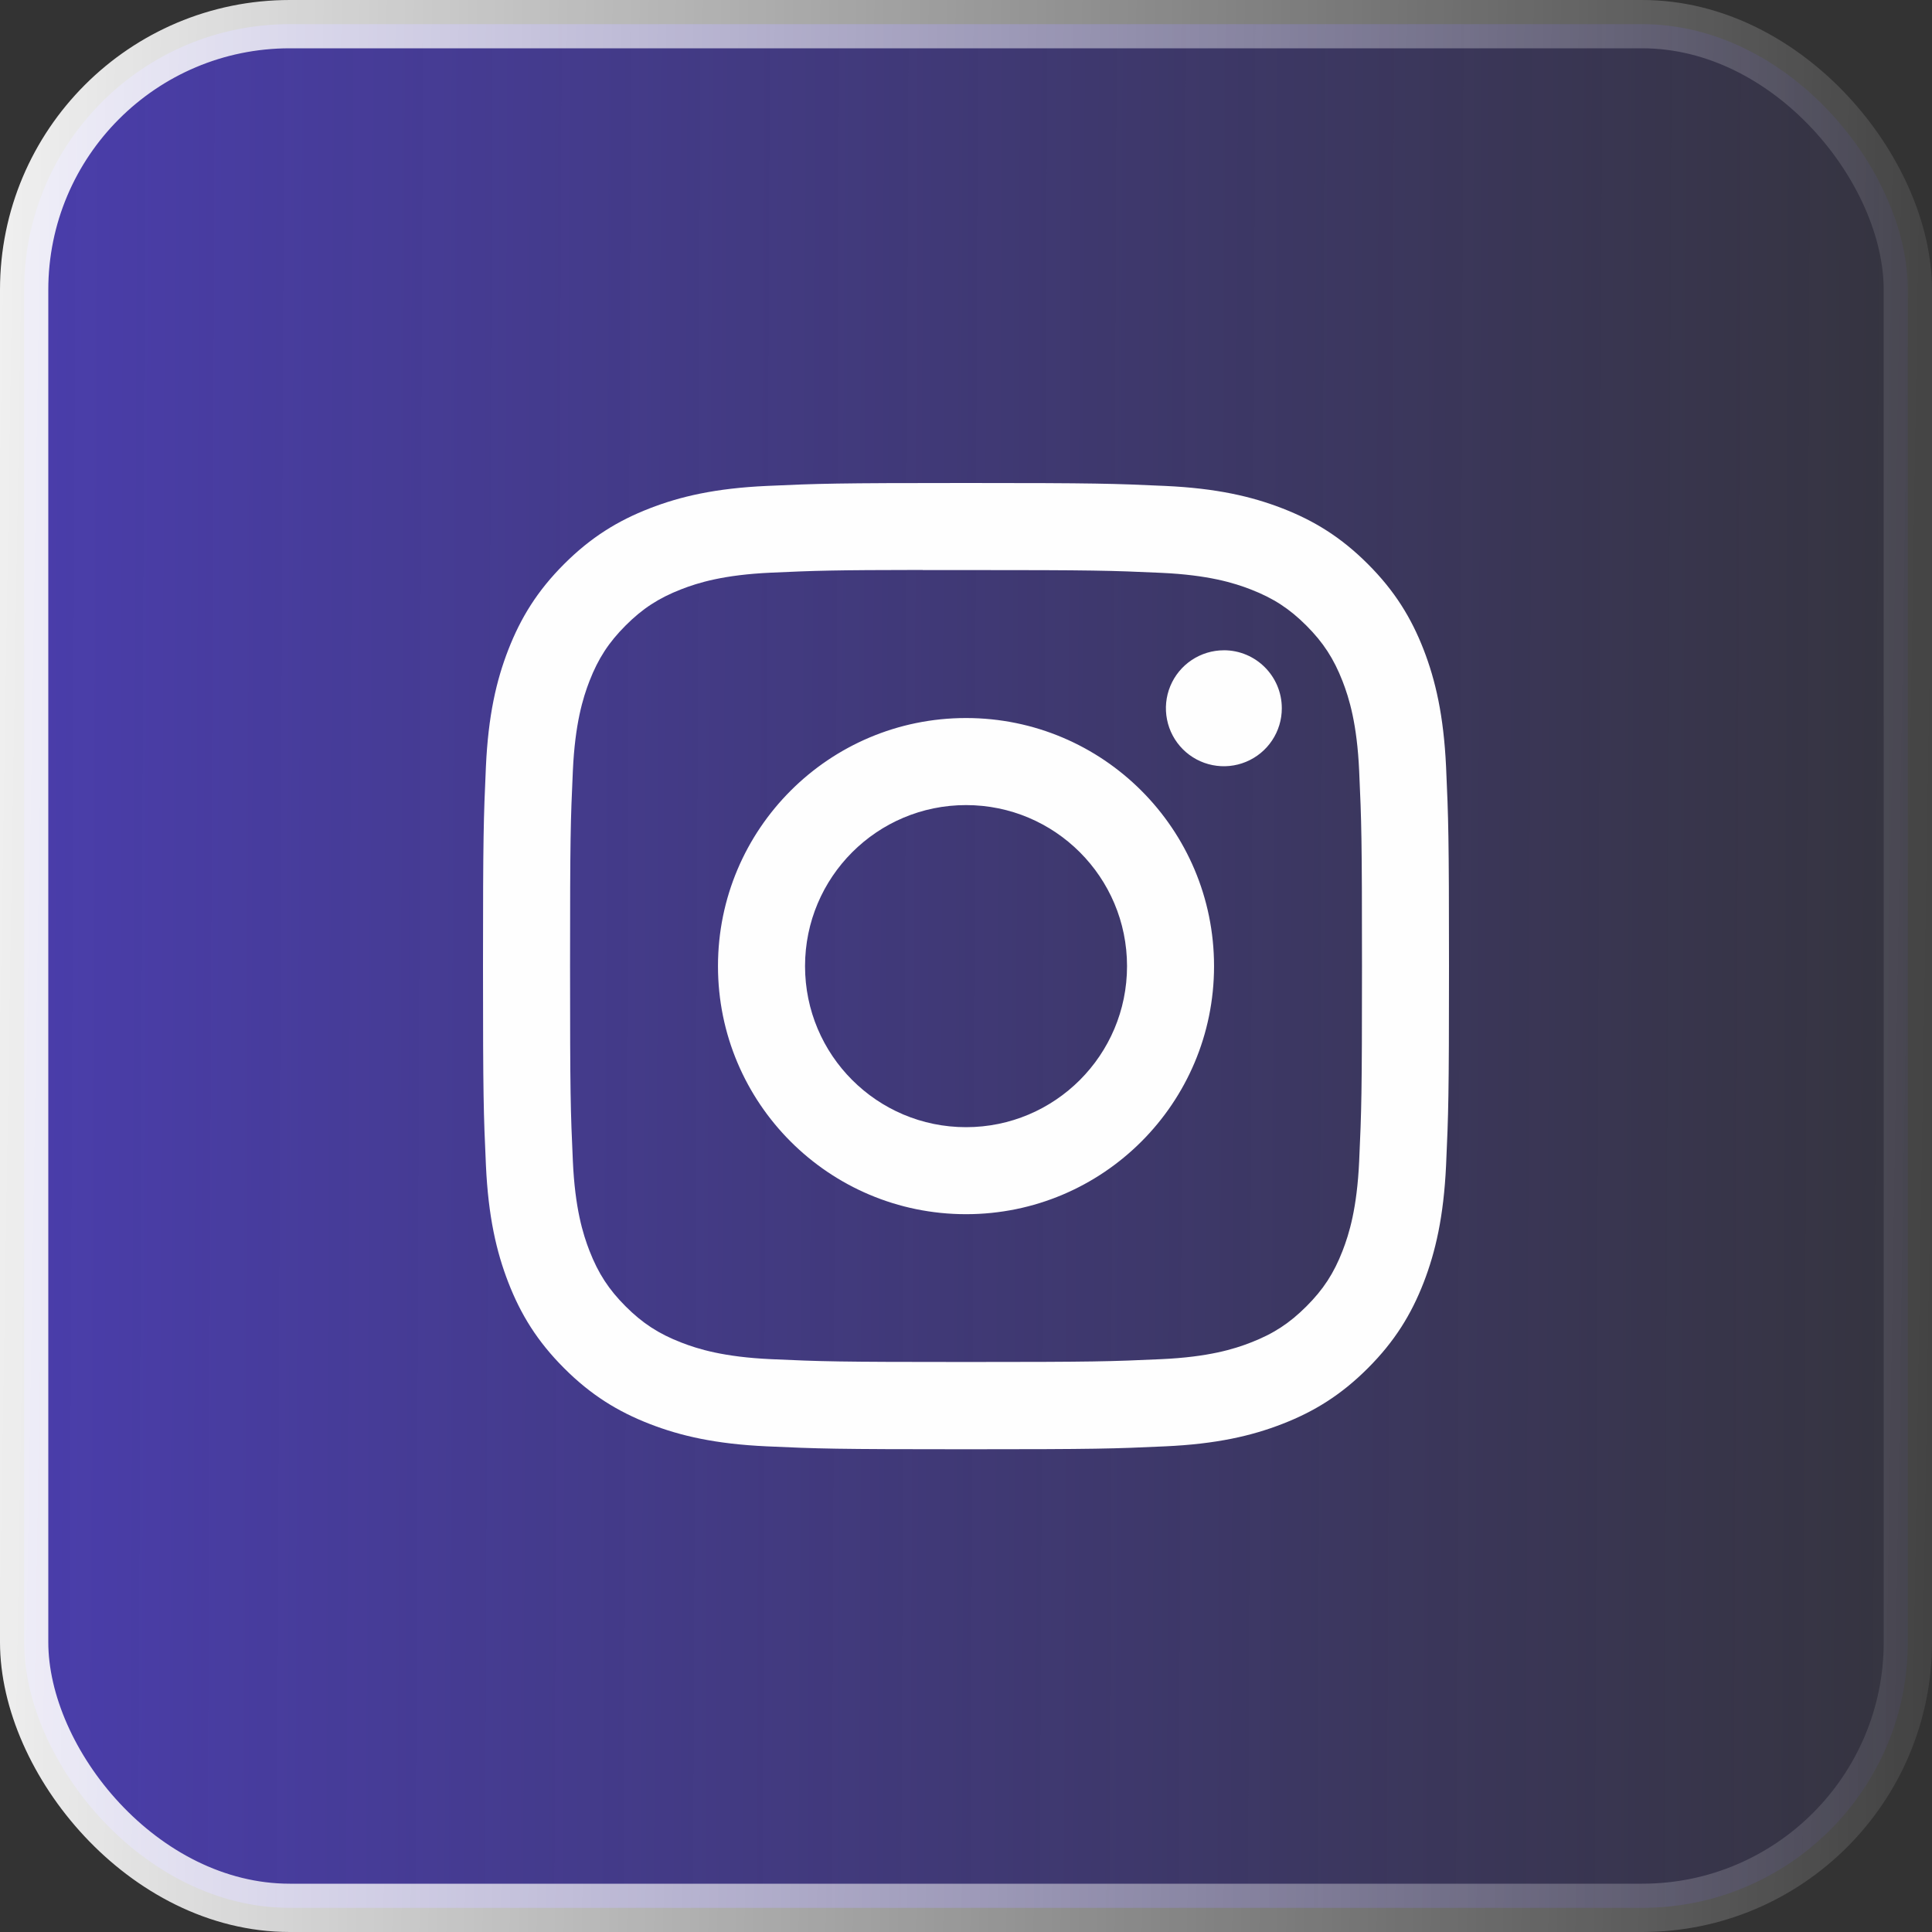 <svg width="80" height="80" viewBox="0 0 80 80" fill="none" xmlns="http://www.w3.org/2000/svg">
<rect x="0" y="0" width="80" height="80" fill="#333333" stroke="none"/>
<rect x="1" y="1" width="78" height="78" rx="11" fill="url(#paint0_linear_225_2152)" fill-opacity="0.6"/>
<rect x="1" y="1" width="78" height="78" rx="11" stroke="url(#paint1_linear_225_2152)" stroke-width="2"/>
<path d="M40.002 20C34.57 20 33.888 20.024 31.755 20.121C29.625 20.218 28.172 20.556 26.901 21.05C25.585 21.561 24.469 22.245 23.358 23.357C22.245 24.469 21.562 25.585 21.049 26.901C20.553 28.173 20.216 29.627 20.12 31.756C20.025 33.89 20 34.572 20 40.006C20 45.439 20.024 46.119 20.121 48.253C20.219 50.382 20.556 51.836 21.05 53.108C21.561 54.424 22.245 55.54 23.357 56.652C24.468 57.765 25.584 58.45 26.898 58.961C28.171 59.456 29.625 59.793 31.753 59.89C33.887 59.988 34.568 60.011 39.999 60.011C45.431 60.011 46.111 59.988 48.245 59.89C50.374 59.793 51.829 59.456 53.101 58.961C54.416 58.45 55.53 57.765 56.642 56.652C57.754 55.54 58.438 54.424 58.95 53.108C59.442 51.836 59.779 50.382 59.879 48.253C59.975 46.119 60 45.439 60 40.006C60 34.572 59.975 33.891 59.879 31.757C59.779 29.627 59.442 28.173 58.95 26.901C58.438 25.585 57.754 24.469 56.642 23.357C55.529 22.244 54.417 21.561 53.1 21.05C51.825 20.556 50.371 20.218 48.242 20.121C46.108 20.024 45.429 20 39.996 20H40.002ZM38.207 23.605C38.74 23.604 39.334 23.605 40.002 23.605C45.342 23.605 45.974 23.624 48.083 23.72C50.033 23.809 51.092 24.135 51.797 24.409C52.73 24.772 53.395 25.205 54.095 25.905C54.795 26.606 55.228 27.273 55.592 28.206C55.865 28.91 56.192 29.969 56.28 31.92C56.376 34.029 56.397 34.662 56.397 40.001C56.397 45.34 56.376 45.974 56.28 48.083C56.191 50.033 55.865 51.092 55.592 51.796C55.229 52.73 54.795 53.394 54.095 54.094C53.395 54.794 52.73 55.228 51.797 55.59C51.092 55.866 50.033 56.191 48.083 56.28C45.975 56.376 45.342 56.397 40.002 56.397C34.661 56.397 34.028 56.376 31.92 56.28C29.97 56.19 28.911 55.864 28.206 55.59C27.273 55.227 26.606 54.794 25.906 54.094C25.206 53.394 24.773 52.728 24.409 51.794C24.136 51.09 23.809 50.031 23.721 48.081C23.625 45.972 23.605 45.338 23.605 39.996C23.605 34.654 23.625 34.024 23.721 31.915C23.81 29.964 24.136 28.905 24.409 28.2C24.772 27.267 25.206 26.6 25.906 25.9C26.606 25.199 27.273 24.766 28.206 24.402C28.911 24.127 29.97 23.802 31.92 23.713C33.765 23.629 34.48 23.604 38.207 23.6V23.605ZM50.677 26.927C50.203 26.927 49.739 27.068 49.344 27.332C48.949 27.595 48.642 27.97 48.46 28.409C48.278 28.848 48.231 29.331 48.324 29.796C48.416 30.262 48.645 30.69 48.981 31.026C49.316 31.361 49.744 31.59 50.21 31.682C50.675 31.775 51.158 31.727 51.596 31.545C52.035 31.363 52.41 31.056 52.673 30.661C52.937 30.266 53.078 29.802 53.077 29.327C53.077 28.001 52.002 26.926 50.677 26.926V26.927ZM40.002 29.732C34.329 29.732 29.73 34.332 29.73 40.006C29.73 45.679 34.329 50.277 40.002 50.277C45.674 50.277 50.271 45.679 50.271 40.006C50.271 34.332 45.673 29.732 40.001 29.732H40.002ZM40.002 33.337C43.683 33.337 46.668 36.322 46.668 40.006C46.668 43.688 43.683 46.674 40.002 46.674C36.319 46.674 33.335 43.688 33.335 40.006C33.335 36.322 36.319 33.337 40.002 33.337Z" fill="#FEFEFE"/>
<defs>
<linearGradient id="paint0_linear_225_2152" x1="0" y1="0" x2="87.889" y2="0.347" gradientUnits="userSpaceOnUse">
<stop stop-color="#5A45FE"/>
<stop offset="1" stop-color="#5A45FE" stop-opacity="0"/>
</linearGradient>
<linearGradient id="paint1_linear_225_2152" x1="-6.977" y1="8.60843e-05" x2="88.355" y2="1.525" gradientUnits="userSpaceOnUse">
<stop stop-color="white"/>
<stop offset="1" stop-color="white" stop-opacity="0"/>
</linearGradient>
</defs>
</svg>
